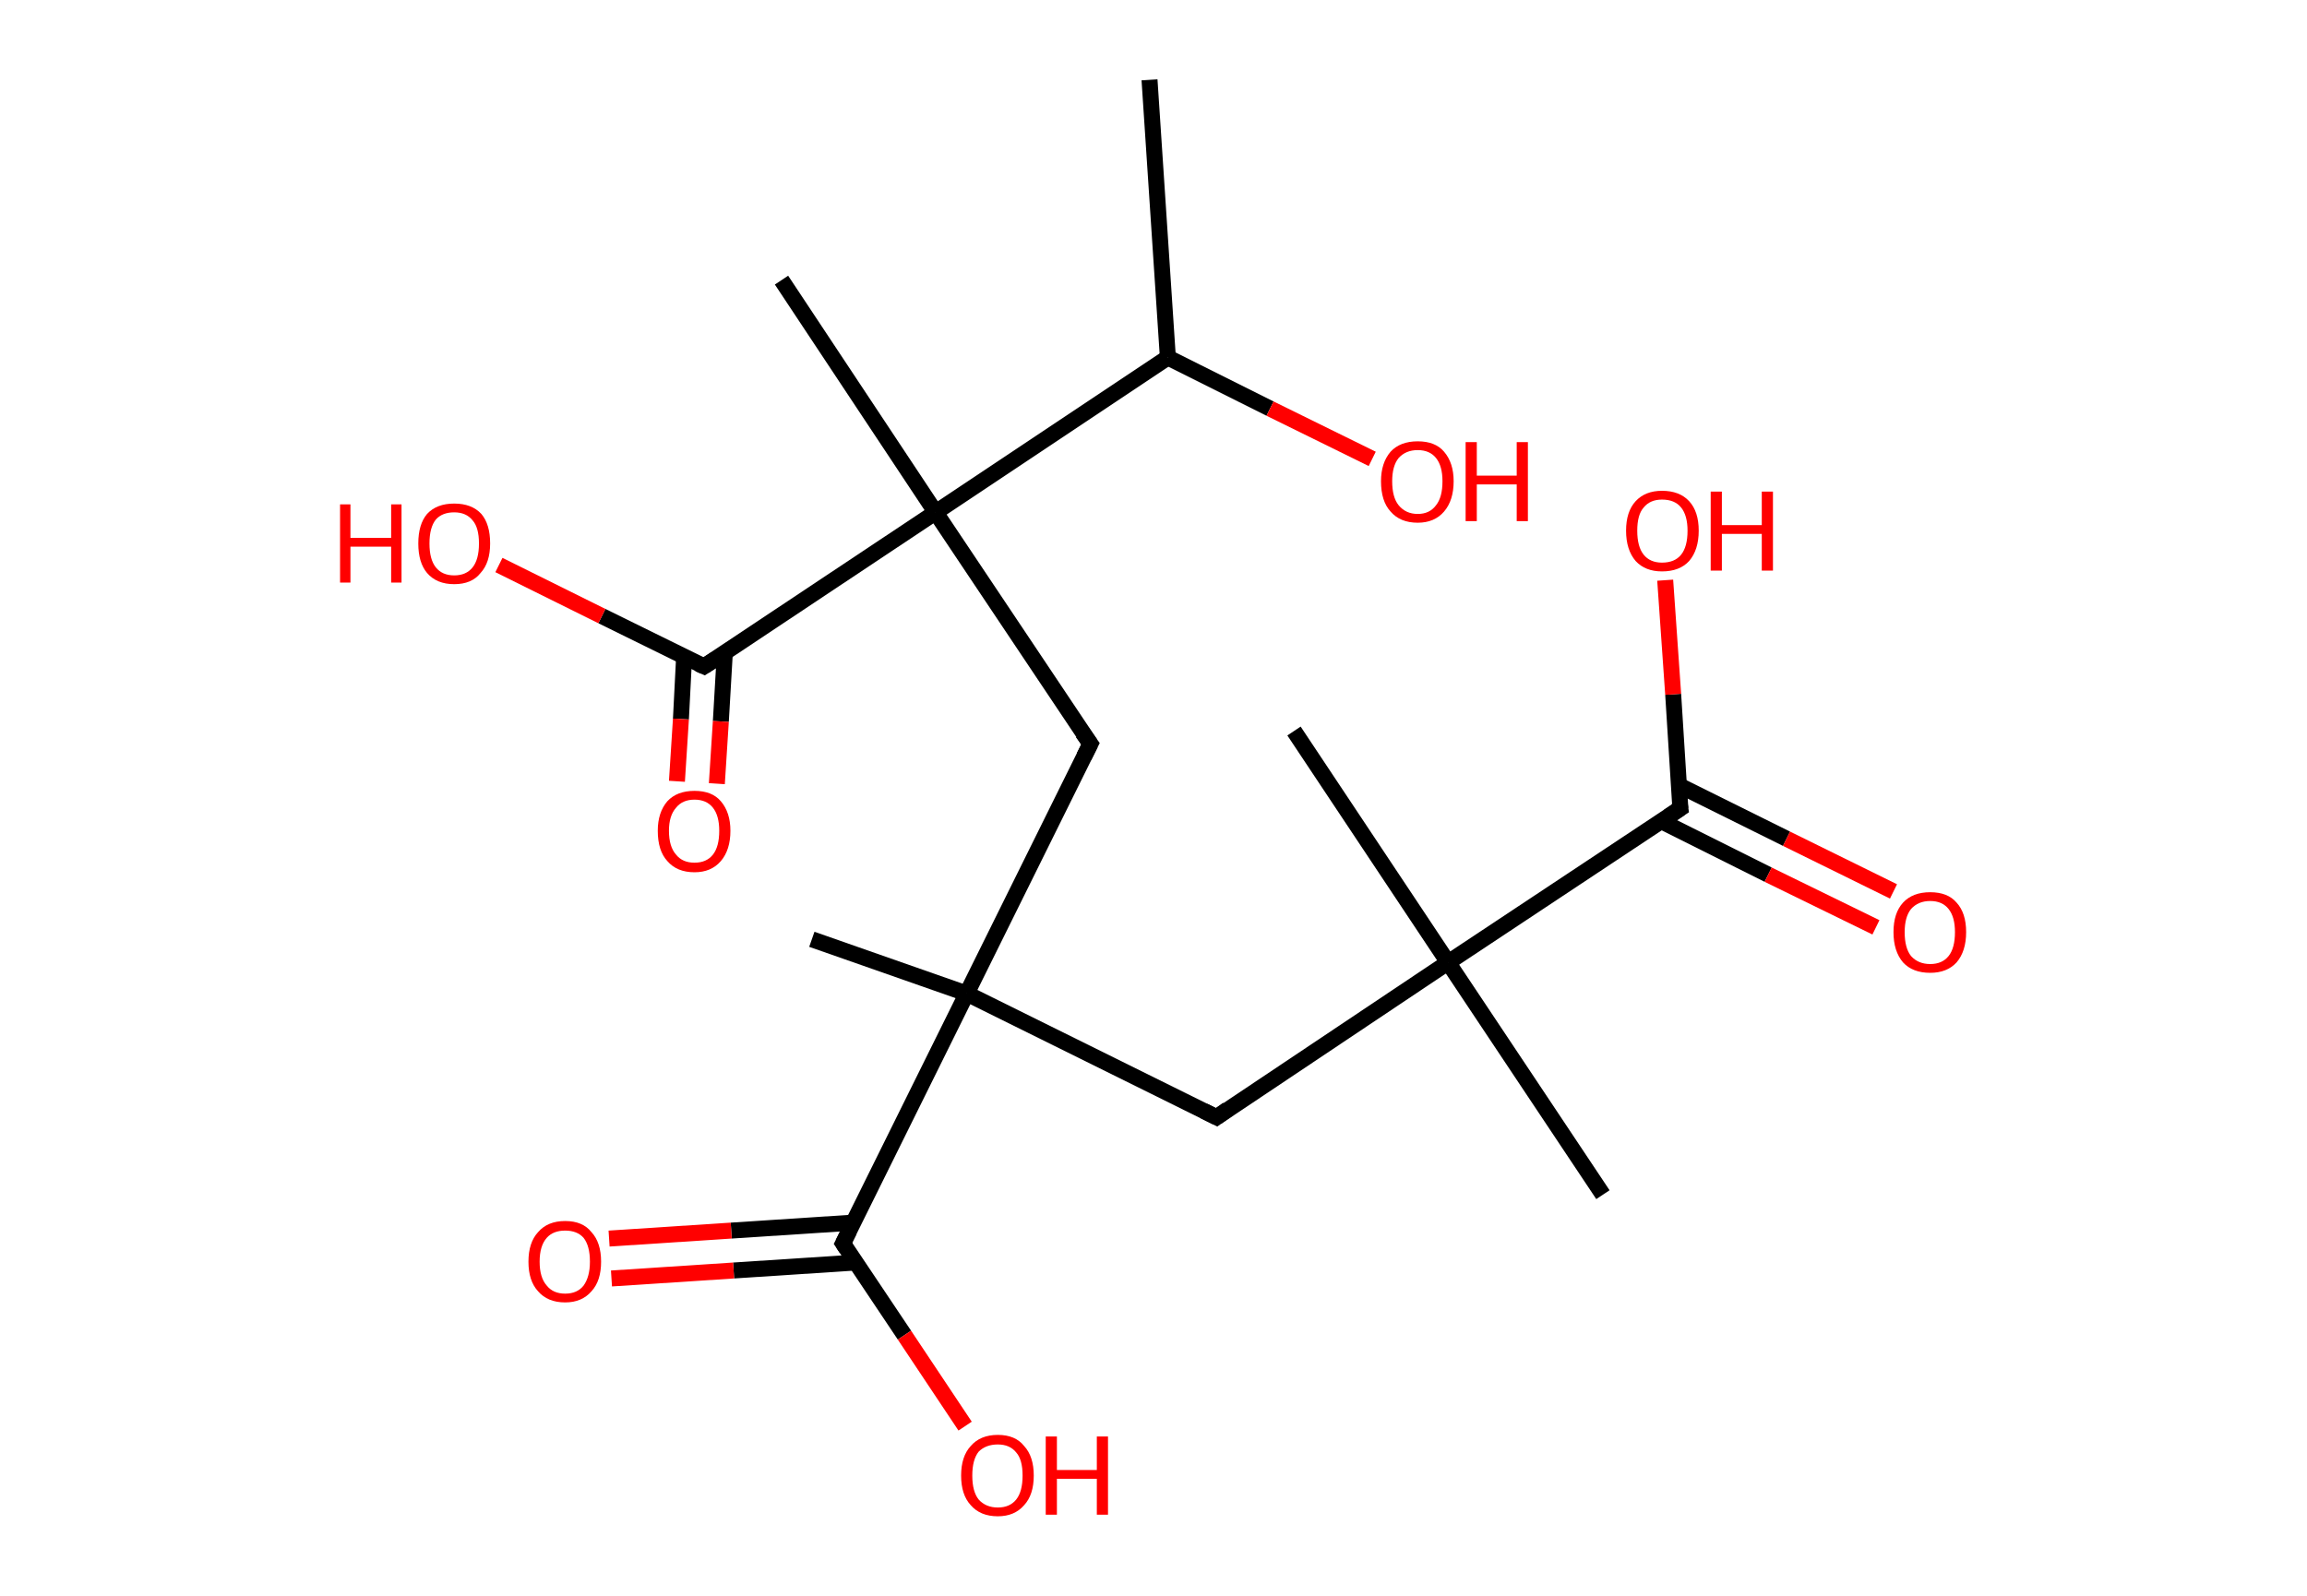 <?xml version='1.0' encoding='ASCII' standalone='yes'?>
<svg xmlns="http://www.w3.org/2000/svg" xmlns:rdkit="http://www.rdkit.org/xml" xmlns:xlink="http://www.w3.org/1999/xlink" version="1.1" baseProfile="full" xml:space="preserve" width="289px" height="200px" viewBox="0 0 289 200">
<!-- END OF HEADER -->
<rect style="opacity:1.0;fill:#FFFFFF;stroke:none" width="289.0" height="200.0" x="0.0" y="0.0"> </rect>
<path class="bond-0 atom-0 atom-1" d="M 144.0,10.0 L 146.3,44.8" style="fill:none;fill-rule:evenodd;stroke:#000000;stroke-width:2.0px;stroke-linecap:butt;stroke-linejoin:miter;stroke-opacity:1"/>
<path class="bond-1 atom-1 atom-2" d="M 146.3,44.8 L 159.1,51.2" style="fill:none;fill-rule:evenodd;stroke:#000000;stroke-width:2.0px;stroke-linecap:butt;stroke-linejoin:miter;stroke-opacity:1"/>
<path class="bond-1 atom-1 atom-2" d="M 159.1,51.2 L 171.9,57.5" style="fill:none;fill-rule:evenodd;stroke:#FF0000;stroke-width:2.0px;stroke-linecap:butt;stroke-linejoin:miter;stroke-opacity:1"/>
<path class="bond-2 atom-1 atom-3" d="M 146.3,44.8 L 117.2,64.2" style="fill:none;fill-rule:evenodd;stroke:#000000;stroke-width:2.0px;stroke-linecap:butt;stroke-linejoin:miter;stroke-opacity:1"/>
<path class="bond-3 atom-3 atom-4" d="M 117.2,64.2 L 97.9,35.1" style="fill:none;fill-rule:evenodd;stroke:#000000;stroke-width:2.0px;stroke-linecap:butt;stroke-linejoin:miter;stroke-opacity:1"/>
<path class="bond-4 atom-3 atom-5" d="M 117.2,64.2 L 136.6,93.2" style="fill:none;fill-rule:evenodd;stroke:#000000;stroke-width:2.0px;stroke-linecap:butt;stroke-linejoin:miter;stroke-opacity:1"/>
<path class="bond-5 atom-5 atom-6" d="M 136.6,93.2 L 121.1,124.5" style="fill:none;fill-rule:evenodd;stroke:#000000;stroke-width:2.0px;stroke-linecap:butt;stroke-linejoin:miter;stroke-opacity:1"/>
<path class="bond-6 atom-6 atom-7" d="M 121.1,124.5 L 101.7,117.7" style="fill:none;fill-rule:evenodd;stroke:#000000;stroke-width:2.0px;stroke-linecap:butt;stroke-linejoin:miter;stroke-opacity:1"/>
<path class="bond-7 atom-6 atom-8" d="M 121.1,124.5 L 152.4,140.0" style="fill:none;fill-rule:evenodd;stroke:#000000;stroke-width:2.0px;stroke-linecap:butt;stroke-linejoin:miter;stroke-opacity:1"/>
<path class="bond-8 atom-8 atom-9" d="M 152.4,140.0 L 181.4,120.6" style="fill:none;fill-rule:evenodd;stroke:#000000;stroke-width:2.0px;stroke-linecap:butt;stroke-linejoin:miter;stroke-opacity:1"/>
<path class="bond-9 atom-9 atom-10" d="M 181.4,120.6 L 162.1,91.6" style="fill:none;fill-rule:evenodd;stroke:#000000;stroke-width:2.0px;stroke-linecap:butt;stroke-linejoin:miter;stroke-opacity:1"/>
<path class="bond-10 atom-9 atom-11" d="M 181.4,120.6 L 200.8,149.7" style="fill:none;fill-rule:evenodd;stroke:#000000;stroke-width:2.0px;stroke-linecap:butt;stroke-linejoin:miter;stroke-opacity:1"/>
<path class="bond-11 atom-9 atom-12" d="M 181.4,120.6 L 210.5,101.3" style="fill:none;fill-rule:evenodd;stroke:#000000;stroke-width:2.0px;stroke-linecap:butt;stroke-linejoin:miter;stroke-opacity:1"/>
<path class="bond-12 atom-12 atom-13" d="M 208.1,102.9 L 221.5,109.6" style="fill:none;fill-rule:evenodd;stroke:#000000;stroke-width:2.0px;stroke-linecap:butt;stroke-linejoin:miter;stroke-opacity:1"/>
<path class="bond-12 atom-12 atom-13" d="M 221.5,109.6 L 235.0,116.2" style="fill:none;fill-rule:evenodd;stroke:#FF0000;stroke-width:2.0px;stroke-linecap:butt;stroke-linejoin:miter;stroke-opacity:1"/>
<path class="bond-12 atom-12 atom-13" d="M 210.3,98.4 L 223.8,105.1" style="fill:none;fill-rule:evenodd;stroke:#000000;stroke-width:2.0px;stroke-linecap:butt;stroke-linejoin:miter;stroke-opacity:1"/>
<path class="bond-12 atom-12 atom-13" d="M 223.8,105.1 L 237.2,111.7" style="fill:none;fill-rule:evenodd;stroke:#FF0000;stroke-width:2.0px;stroke-linecap:butt;stroke-linejoin:miter;stroke-opacity:1"/>
<path class="bond-13 atom-12 atom-14" d="M 210.5,101.3 L 209.6,87.0" style="fill:none;fill-rule:evenodd;stroke:#000000;stroke-width:2.0px;stroke-linecap:butt;stroke-linejoin:miter;stroke-opacity:1"/>
<path class="bond-13 atom-12 atom-14" d="M 209.6,87.0 L 208.6,72.7" style="fill:none;fill-rule:evenodd;stroke:#FF0000;stroke-width:2.0px;stroke-linecap:butt;stroke-linejoin:miter;stroke-opacity:1"/>
<path class="bond-14 atom-6 atom-15" d="M 121.1,124.5 L 105.6,155.8" style="fill:none;fill-rule:evenodd;stroke:#000000;stroke-width:2.0px;stroke-linecap:butt;stroke-linejoin:miter;stroke-opacity:1"/>
<path class="bond-15 atom-15 atom-16" d="M 106.9,153.2 L 91.6,154.2" style="fill:none;fill-rule:evenodd;stroke:#000000;stroke-width:2.0px;stroke-linecap:butt;stroke-linejoin:miter;stroke-opacity:1"/>
<path class="bond-15 atom-15 atom-16" d="M 91.6,154.2 L 76.3,155.2" style="fill:none;fill-rule:evenodd;stroke:#FF0000;stroke-width:2.0px;stroke-linecap:butt;stroke-linejoin:miter;stroke-opacity:1"/>
<path class="bond-15 atom-15 atom-16" d="M 107.2,158.2 L 91.9,159.2" style="fill:none;fill-rule:evenodd;stroke:#000000;stroke-width:2.0px;stroke-linecap:butt;stroke-linejoin:miter;stroke-opacity:1"/>
<path class="bond-15 atom-15 atom-16" d="M 91.9,159.2 L 76.6,160.2" style="fill:none;fill-rule:evenodd;stroke:#FF0000;stroke-width:2.0px;stroke-linecap:butt;stroke-linejoin:miter;stroke-opacity:1"/>
<path class="bond-16 atom-15 atom-17" d="M 105.6,155.8 L 113.3,167.3" style="fill:none;fill-rule:evenodd;stroke:#000000;stroke-width:2.0px;stroke-linecap:butt;stroke-linejoin:miter;stroke-opacity:1"/>
<path class="bond-16 atom-15 atom-17" d="M 113.3,167.3 L 120.9,178.7" style="fill:none;fill-rule:evenodd;stroke:#FF0000;stroke-width:2.0px;stroke-linecap:butt;stroke-linejoin:miter;stroke-opacity:1"/>
<path class="bond-17 atom-3 atom-18" d="M 117.2,64.2 L 88.2,83.5" style="fill:none;fill-rule:evenodd;stroke:#000000;stroke-width:2.0px;stroke-linecap:butt;stroke-linejoin:miter;stroke-opacity:1"/>
<path class="bond-18 atom-18 atom-19" d="M 85.7,82.3 L 85.3,90.1" style="fill:none;fill-rule:evenodd;stroke:#000000;stroke-width:2.0px;stroke-linecap:butt;stroke-linejoin:miter;stroke-opacity:1"/>
<path class="bond-18 atom-18 atom-19" d="M 85.3,90.1 L 84.8,97.9" style="fill:none;fill-rule:evenodd;stroke:#FF0000;stroke-width:2.0px;stroke-linecap:butt;stroke-linejoin:miter;stroke-opacity:1"/>
<path class="bond-18 atom-18 atom-19" d="M 90.8,81.8 L 90.3,90.4" style="fill:none;fill-rule:evenodd;stroke:#000000;stroke-width:2.0px;stroke-linecap:butt;stroke-linejoin:miter;stroke-opacity:1"/>
<path class="bond-18 atom-18 atom-19" d="M 90.3,90.4 L 89.8,98.2" style="fill:none;fill-rule:evenodd;stroke:#FF0000;stroke-width:2.0px;stroke-linecap:butt;stroke-linejoin:miter;stroke-opacity:1"/>
<path class="bond-19 atom-18 atom-20" d="M 88.2,83.5 L 75.4,77.2" style="fill:none;fill-rule:evenodd;stroke:#000000;stroke-width:2.0px;stroke-linecap:butt;stroke-linejoin:miter;stroke-opacity:1"/>
<path class="bond-19 atom-18 atom-20" d="M 75.4,77.2 L 62.5,70.8" style="fill:none;fill-rule:evenodd;stroke:#FF0000;stroke-width:2.0px;stroke-linecap:butt;stroke-linejoin:miter;stroke-opacity:1"/>
<path d="M 135.6,91.8 L 136.6,93.2 L 135.8,94.8" style="fill:none;stroke:#000000;stroke-width:2.0px;stroke-linecap:butt;stroke-linejoin:miter;stroke-opacity:1;"/>
<path d="M 150.8,139.2 L 152.4,140.0 L 153.8,139.0" style="fill:none;stroke:#000000;stroke-width:2.0px;stroke-linecap:butt;stroke-linejoin:miter;stroke-opacity:1;"/>
<path d="M 209.0,102.3 L 210.5,101.3 L 210.4,100.6" style="fill:none;stroke:#000000;stroke-width:2.0px;stroke-linecap:butt;stroke-linejoin:miter;stroke-opacity:1;"/>
<path d="M 106.4,154.2 L 105.6,155.8 L 106.0,156.4" style="fill:none;stroke:#000000;stroke-width:2.0px;stroke-linecap:butt;stroke-linejoin:miter;stroke-opacity:1;"/>
<path d="M 89.6,82.6 L 88.2,83.5 L 87.5,83.2" style="fill:none;stroke:#000000;stroke-width:2.0px;stroke-linecap:butt;stroke-linejoin:miter;stroke-opacity:1;"/>
<path class="atom-2" d="M 173.0 60.3 Q 173.0 58.0, 174.2 56.6 Q 175.4 55.3, 177.6 55.3 Q 179.8 55.3, 180.9 56.6 Q 182.1 58.0, 182.1 60.3 Q 182.1 62.7, 180.9 64.1 Q 179.7 65.5, 177.6 65.5 Q 175.4 65.5, 174.2 64.1 Q 173.0 62.8, 173.0 60.3 M 177.6 64.4 Q 179.1 64.4, 179.9 63.3 Q 180.7 62.3, 180.7 60.3 Q 180.7 58.4, 179.9 57.4 Q 179.1 56.4, 177.6 56.4 Q 176.1 56.4, 175.2 57.4 Q 174.4 58.4, 174.4 60.3 Q 174.4 62.3, 175.2 63.3 Q 176.1 64.4, 177.6 64.4 " fill="#FF0000"/>
<path class="atom-2" d="M 183.6 55.4 L 185.0 55.4 L 185.0 59.6 L 190.0 59.6 L 190.0 55.4 L 191.4 55.4 L 191.4 65.3 L 190.0 65.3 L 190.0 60.7 L 185.0 60.7 L 185.0 65.3 L 183.6 65.3 L 183.6 55.4 " fill="#FF0000"/>
<path class="atom-13" d="M 237.2 116.8 Q 237.2 114.4, 238.4 113.1 Q 239.6 111.8, 241.8 111.8 Q 244.0 111.8, 245.1 113.1 Q 246.3 114.4, 246.3 116.8 Q 246.3 119.2, 245.1 120.6 Q 243.9 121.9, 241.8 121.9 Q 239.6 121.9, 238.4 120.6 Q 237.2 119.2, 237.2 116.8 M 241.8 120.8 Q 243.3 120.8, 244.1 119.8 Q 244.9 118.8, 244.9 116.8 Q 244.9 114.9, 244.1 113.9 Q 243.3 112.9, 241.8 112.9 Q 240.3 112.9, 239.4 113.9 Q 238.6 114.9, 238.6 116.8 Q 238.6 118.8, 239.4 119.8 Q 240.3 120.8, 241.8 120.8 " fill="#FF0000"/>
<path class="atom-14" d="M 203.7 66.5 Q 203.7 64.1, 204.9 62.8 Q 206.1 61.5, 208.2 61.5 Q 210.4 61.5, 211.6 62.8 Q 212.8 64.1, 212.8 66.5 Q 212.8 68.9, 211.6 70.3 Q 210.4 71.6, 208.2 71.6 Q 206.1 71.6, 204.9 70.3 Q 203.7 68.9, 203.7 66.5 M 208.2 70.5 Q 209.8 70.5, 210.6 69.5 Q 211.4 68.5, 211.4 66.5 Q 211.4 64.6, 210.6 63.6 Q 209.8 62.6, 208.2 62.6 Q 206.7 62.6, 205.9 63.6 Q 205.1 64.5, 205.1 66.5 Q 205.1 68.5, 205.9 69.5 Q 206.7 70.5, 208.2 70.5 " fill="#FF0000"/>
<path class="atom-14" d="M 214.3 61.6 L 215.7 61.6 L 215.7 65.8 L 220.7 65.8 L 220.7 61.6 L 222.1 61.6 L 222.1 71.5 L 220.7 71.5 L 220.7 66.9 L 215.7 66.9 L 215.7 71.5 L 214.3 71.5 L 214.3 61.6 " fill="#FF0000"/>
<path class="atom-16" d="M 66.2 158.1 Q 66.2 155.7, 67.4 154.4 Q 68.6 153.0, 70.8 153.0 Q 73.0 153.0, 74.1 154.4 Q 75.3 155.7, 75.3 158.1 Q 75.3 160.5, 74.1 161.8 Q 72.9 163.2, 70.8 163.2 Q 68.6 163.2, 67.4 161.8 Q 66.2 160.5, 66.2 158.1 M 70.8 162.1 Q 72.3 162.1, 73.1 161.1 Q 73.9 160.0, 73.9 158.1 Q 73.9 156.1, 73.1 155.1 Q 72.3 154.2, 70.8 154.2 Q 69.3 154.2, 68.5 155.1 Q 67.6 156.1, 67.6 158.1 Q 67.6 160.1, 68.5 161.1 Q 69.3 162.1, 70.8 162.1 " fill="#FF0000"/>
<path class="atom-17" d="M 120.4 184.9 Q 120.4 182.5, 121.6 181.2 Q 122.8 179.8, 125.0 179.8 Q 127.2 179.8, 128.3 181.2 Q 129.5 182.5, 129.5 184.9 Q 129.5 187.3, 128.3 188.6 Q 127.1 190.0, 125.0 190.0 Q 122.8 190.0, 121.6 188.6 Q 120.4 187.3, 120.4 184.9 M 125.0 188.9 Q 126.5 188.9, 127.3 187.9 Q 128.1 186.9, 128.1 184.9 Q 128.1 182.9, 127.3 182.0 Q 126.5 181.0, 125.0 181.0 Q 123.5 181.0, 122.6 181.9 Q 121.8 182.9, 121.8 184.9 Q 121.8 186.9, 122.6 187.9 Q 123.5 188.9, 125.0 188.9 " fill="#FF0000"/>
<path class="atom-17" d="M 131.0 180.0 L 132.4 180.0 L 132.4 184.2 L 137.4 184.2 L 137.4 180.0 L 138.8 180.0 L 138.8 189.8 L 137.4 189.8 L 137.4 185.3 L 132.4 185.3 L 132.4 189.8 L 131.0 189.8 L 131.0 180.0 " fill="#FF0000"/>
<path class="atom-19" d="M 82.4 104.1 Q 82.4 101.8, 83.6 100.4 Q 84.8 99.1, 87.0 99.1 Q 89.2 99.1, 90.3 100.4 Q 91.5 101.8, 91.5 104.1 Q 91.5 106.5, 90.3 107.9 Q 89.1 109.3, 87.0 109.3 Q 84.8 109.3, 83.6 107.9 Q 82.4 106.6, 82.4 104.1 M 87.0 108.1 Q 88.5 108.1, 89.3 107.1 Q 90.1 106.1, 90.1 104.1 Q 90.1 102.2, 89.3 101.2 Q 88.5 100.2, 87.0 100.2 Q 85.5 100.2, 84.7 101.2 Q 83.8 102.2, 83.8 104.1 Q 83.8 106.1, 84.7 107.1 Q 85.5 108.1, 87.0 108.1 " fill="#FF0000"/>
<path class="atom-20" d="M 42.6 63.2 L 43.9 63.2 L 43.9 67.4 L 49.0 67.4 L 49.0 63.2 L 50.3 63.2 L 50.3 73.0 L 49.0 73.0 L 49.0 68.5 L 43.9 68.5 L 43.9 73.0 L 42.6 73.0 L 42.6 63.2 " fill="#FF0000"/>
<path class="atom-20" d="M 52.4 68.1 Q 52.4 65.7, 53.5 64.4 Q 54.7 63.1, 56.9 63.1 Q 59.1 63.1, 60.3 64.4 Q 61.4 65.7, 61.4 68.1 Q 61.4 70.5, 60.2 71.8 Q 59.1 73.2, 56.9 73.2 Q 54.7 73.2, 53.5 71.8 Q 52.4 70.5, 52.4 68.1 M 56.9 72.1 Q 58.4 72.1, 59.2 71.1 Q 60.0 70.1, 60.0 68.1 Q 60.0 66.1, 59.2 65.2 Q 58.4 64.2, 56.9 64.2 Q 55.4 64.2, 54.6 65.1 Q 53.8 66.1, 53.8 68.1 Q 53.8 70.1, 54.6 71.1 Q 55.4 72.1, 56.9 72.1 " fill="#FF0000"/>
</svg>
